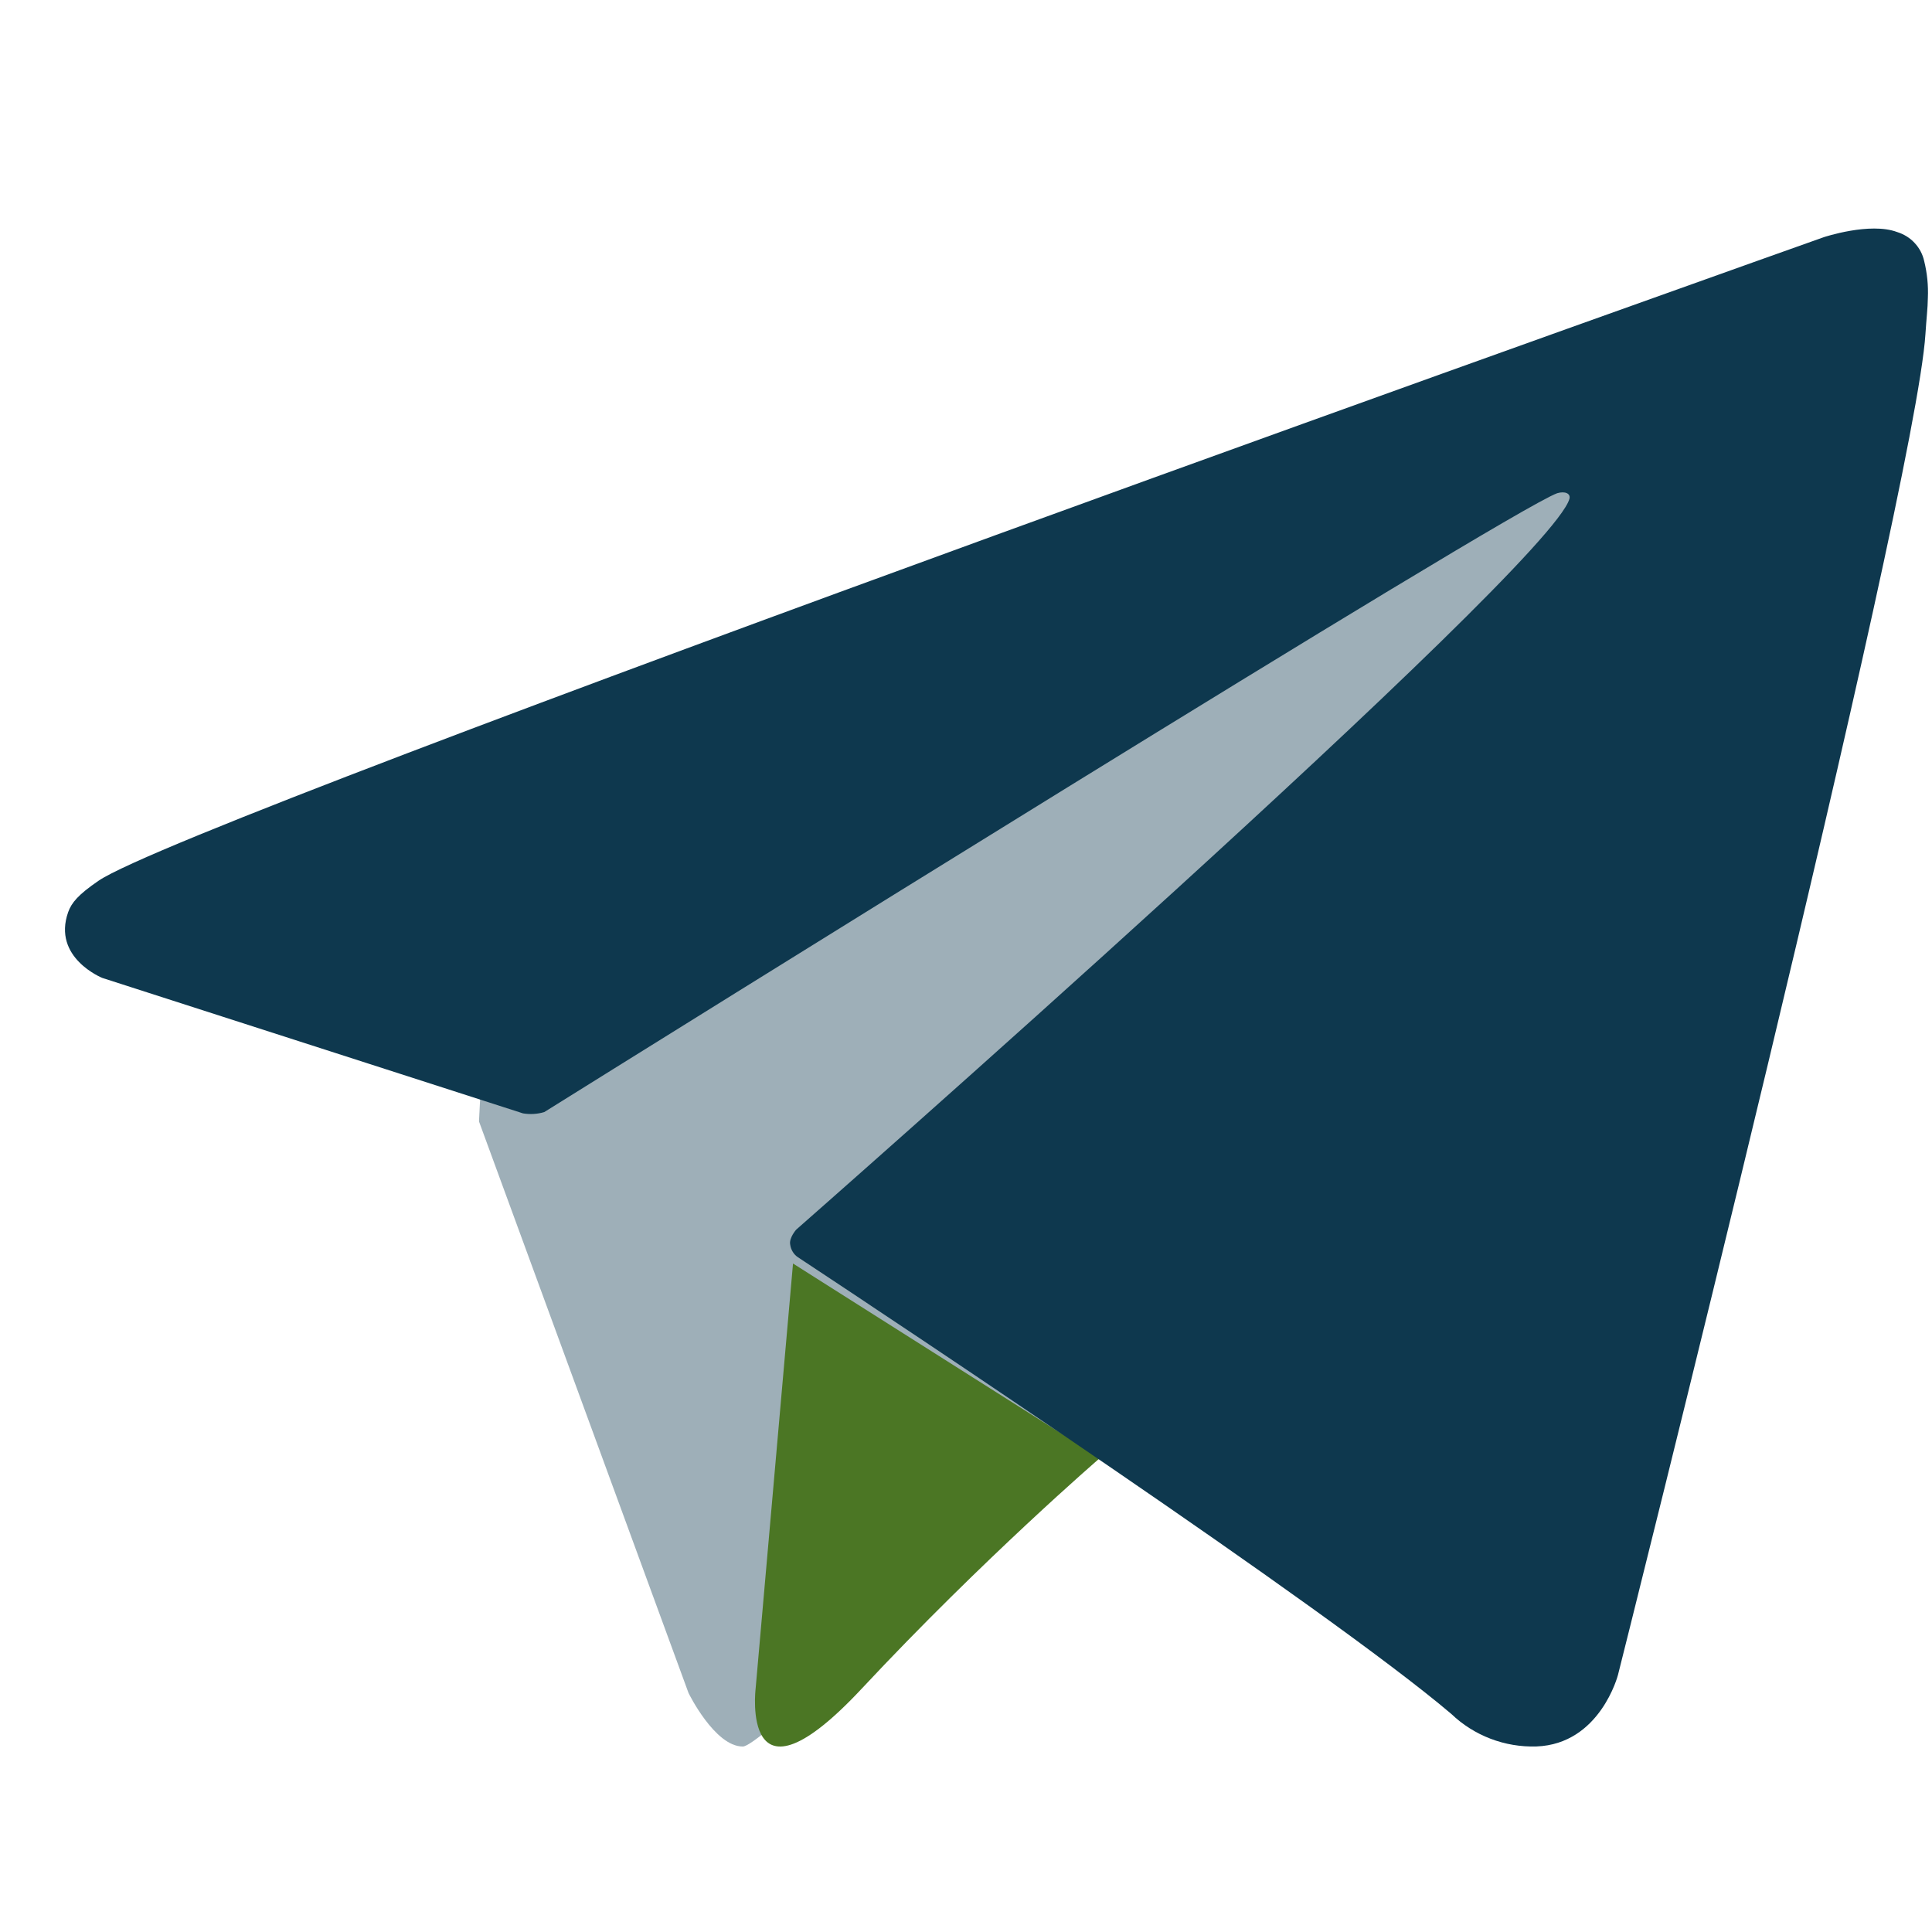 <svg width="28" height="28" viewBox="0 0 28 28" fill="none" xmlns="http://www.w3.org/2000/svg">
<path opacity="0.4" d="M6.942 16.253L9.979 24.537C9.979 24.537 10.358 25.312 10.765 25.312C11.171 25.312 17.218 19.112 17.218 19.112L23.942 6.312L7.05 14.115L6.942 16.253Z" fill="#0E384E"/>
<path d="M11.493 18.312L10.951 24.473C10.951 24.473 10.725 26.361 12.489 24.473C14.253 22.585 15.942 21.13 15.942 21.13" fill="#4B7624"/>
<path d="M7.58 16.136L1.483 14.173C1.483 14.173 0.754 13.881 0.988 13.219C1.037 13.082 1.134 12.966 1.426 12.766C2.777 11.836 26.433 3.437 26.433 3.437C26.433 3.437 27.101 3.215 27.495 3.363C27.592 3.393 27.68 3.447 27.749 3.522C27.818 3.596 27.866 3.687 27.887 3.785C27.93 3.959 27.948 4.138 27.94 4.317C27.938 4.472 27.919 4.615 27.905 4.84C27.761 7.136 23.449 24.274 23.449 24.274C23.449 24.274 23.191 25.277 22.267 25.311C22.04 25.318 21.814 25.28 21.602 25.199C21.39 25.118 21.197 24.996 21.034 24.84C19.22 23.299 12.951 19.137 11.566 18.222C11.534 18.201 11.508 18.174 11.489 18.142C11.469 18.11 11.457 18.074 11.452 18.037C11.433 17.94 11.539 17.821 11.539 17.821C11.539 17.821 22.454 8.237 22.745 7.231C22.767 7.153 22.683 7.114 22.568 7.148C21.843 7.412 9.275 15.252 7.888 16.117C7.788 16.147 7.683 16.153 7.58 16.136Z" fill="#0E384E"/>
</svg>
